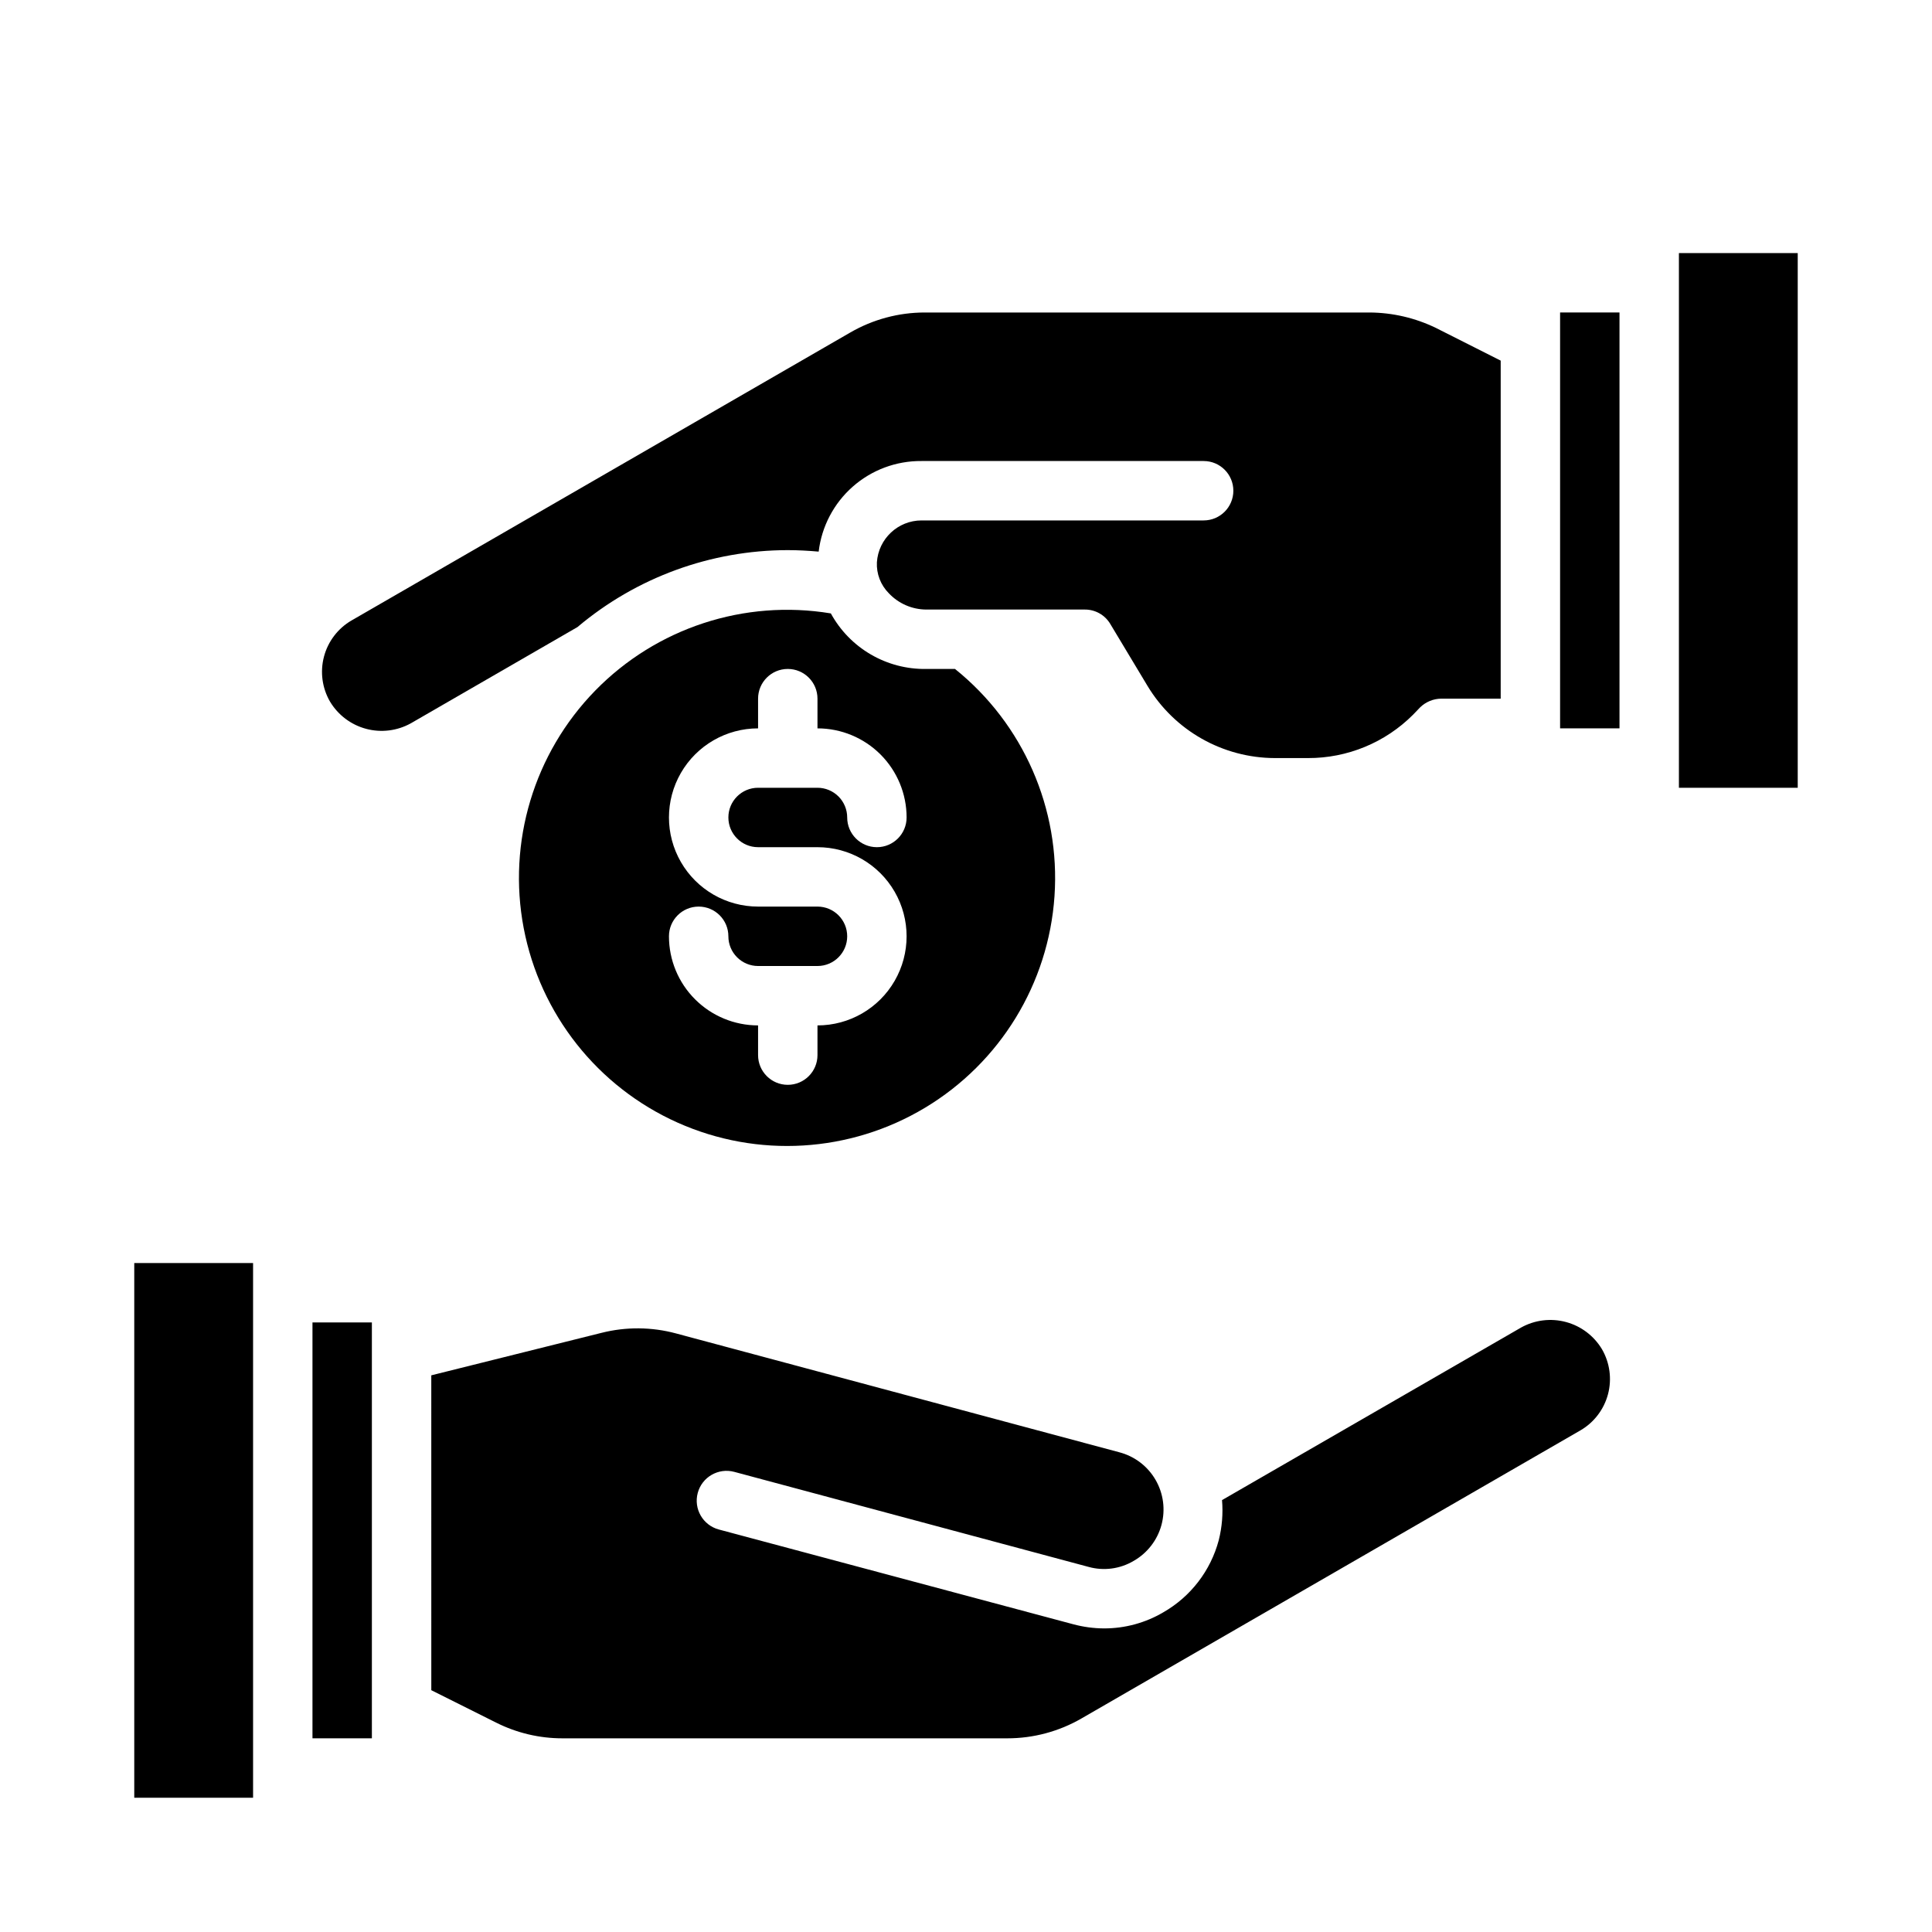 <?xml version="1.0" encoding="UTF-8"?>
<!-- The Best Svg Icon site in the world: iconSvg.co, Visit us! https://iconsvg.co -->
<svg fill="#000000" width="800px" height="800px" version="1.1" viewBox="144 144 512 512" xmlns="http://www.w3.org/2000/svg">
 <g>
  <path d="m258.3 591.92 17.16 8.582h0.004c5.469 2.754 11.508 4.184 17.633 4.172h117.84c6.91 0.004 13.699-1.812 19.68-5.273l132.25-76.359c3.594-2.106 6.211-5.547 7.273-9.574s0.484-8.312-1.605-11.918c-2.125-3.547-5.547-6.133-9.543-7.203-3.996-1.074-8.254-0.551-11.871 1.457l-79.27 45.738c0.301 3.562 0.008 7.156-0.867 10.625-2.148 8.09-7.453 14.98-14.719 19.129-4.75 2.793-10.16 4.258-15.668 4.25-2.762-0.012-5.516-0.383-8.184-1.102l-93.914-25.109c-4.219-1.133-6.719-5.465-5.59-9.684 1.129-4.219 5.465-6.719 9.684-5.59l93.914 25.191c4.012 1.109 8.301 0.539 11.887-1.574 3.641-2.062 6.309-5.496 7.406-9.535 1.098-4.043 0.531-8.352-1.57-11.973-2.102-3.621-5.562-6.254-9.617-7.305l-117.45-31.488c-6.465-1.742-13.27-1.797-19.758-0.156l-45.109 11.258z"/>
  <path d="m226.81 494.46h15.742v110.21h-15.742z"/>
  <path d="m179.58 478.72h31.488v141.7h-31.488z"/>
  <path d="m397.09 321.28h-7.637c-5.152 0.082-10.23-1.25-14.684-3.844s-8.113-6.356-10.586-10.875c-22.91-3.797-46.23 3.848-62.453 20.465-16.219 16.621-23.293 40.121-18.945 62.934 4.352 22.812 19.578 42.059 40.777 51.543 21.199 9.484 45.695 8.008 65.602-3.953s32.711-32.898 34.289-56.066c1.582-23.172-8.266-45.652-26.363-60.203zm-52.191 47.234h15.742c8.438 0 16.234 4.5 20.453 11.809 4.219 7.305 4.219 16.309 0 23.613-4.219 7.309-12.016 11.809-20.453 11.809v7.871c0 4.348-3.523 7.875-7.871 7.875s-7.871-3.527-7.871-7.875v-7.871c-6.262 0-12.27-2.488-16.699-6.918-4.43-4.426-6.918-10.434-6.918-16.699 0-4.348 3.523-7.871 7.871-7.871 4.348 0 7.875 3.523 7.875 7.871 0 2.09 0.828 4.09 2.305 5.566 1.477 1.477 3.477 2.309 5.566 2.309h15.742c4.348 0 7.875-3.527 7.875-7.875s-3.527-7.871-7.875-7.871h-15.742c-8.438 0-16.234-4.5-20.453-11.809-4.219-7.305-4.219-16.309 0-23.613 4.219-7.309 12.016-11.809 20.453-11.809v-7.875c0-4.348 3.523-7.871 7.871-7.871s7.871 3.523 7.871 7.871v7.875c6.266 0 12.273 2.488 16.699 6.914 4.43 4.43 6.918 10.438 6.918 16.699 0 4.348-3.523 7.875-7.871 7.875-4.348 0-7.871-3.527-7.871-7.875 0-2.086-0.832-4.09-2.309-5.566-1.477-1.473-3.477-2.305-5.566-2.305h-15.742c-4.348 0-7.871 3.523-7.871 7.871 0 4.348 3.523 7.875 7.871 7.875z"/>
  <path d="m588.93 211.07h31.488v141.7h-31.488z"/>
  <path d="m557.44 226.81h15.742v110.21h-15.742z"/>
  <path d="m541.7 329.15v-89.582l-17.16-8.66c-5.496-2.668-11.523-4.066-17.633-4.094h-117.85c-6.906 0.004-13.695 1.824-19.68 5.277l-132.25 76.359v-0.004c-3.594 2.106-6.211 5.547-7.273 9.574-1.062 4.031-0.484 8.316 1.605 11.918 2.129 3.551 5.551 6.133 9.543 7.203 3.996 1.074 8.254 0.551 11.871-1.457l44.16-25.504c15.594-13.152 35.336-20.375 55.734-20.391 2.754 0 5.434 0.156 8.188 0.395 0.785-6.652 4-12.785 9.027-17.215 5.023-4.43 11.512-6.852 18.211-6.793h74.785c4.348 0 7.871 3.523 7.871 7.871s-3.523 7.871-7.871 7.871h-74.785c-6.242 0.02-11.402 4.871-11.809 11.102-0.145 3.047 0.996 6.019 3.148 8.184 2.574 2.742 6.16 4.309 9.918 4.332h42.039c2.781-0.016 5.363 1.453 6.769 3.856l9.84 16.375c7.137 11.844 19.941 19.098 33.77 19.129h8.738c10.449 0.039 20.484-4.098 27.867-11.492l1.891-1.969c1.5-1.449 3.5-2.269 5.586-2.285z"/>
 </g>
</svg>